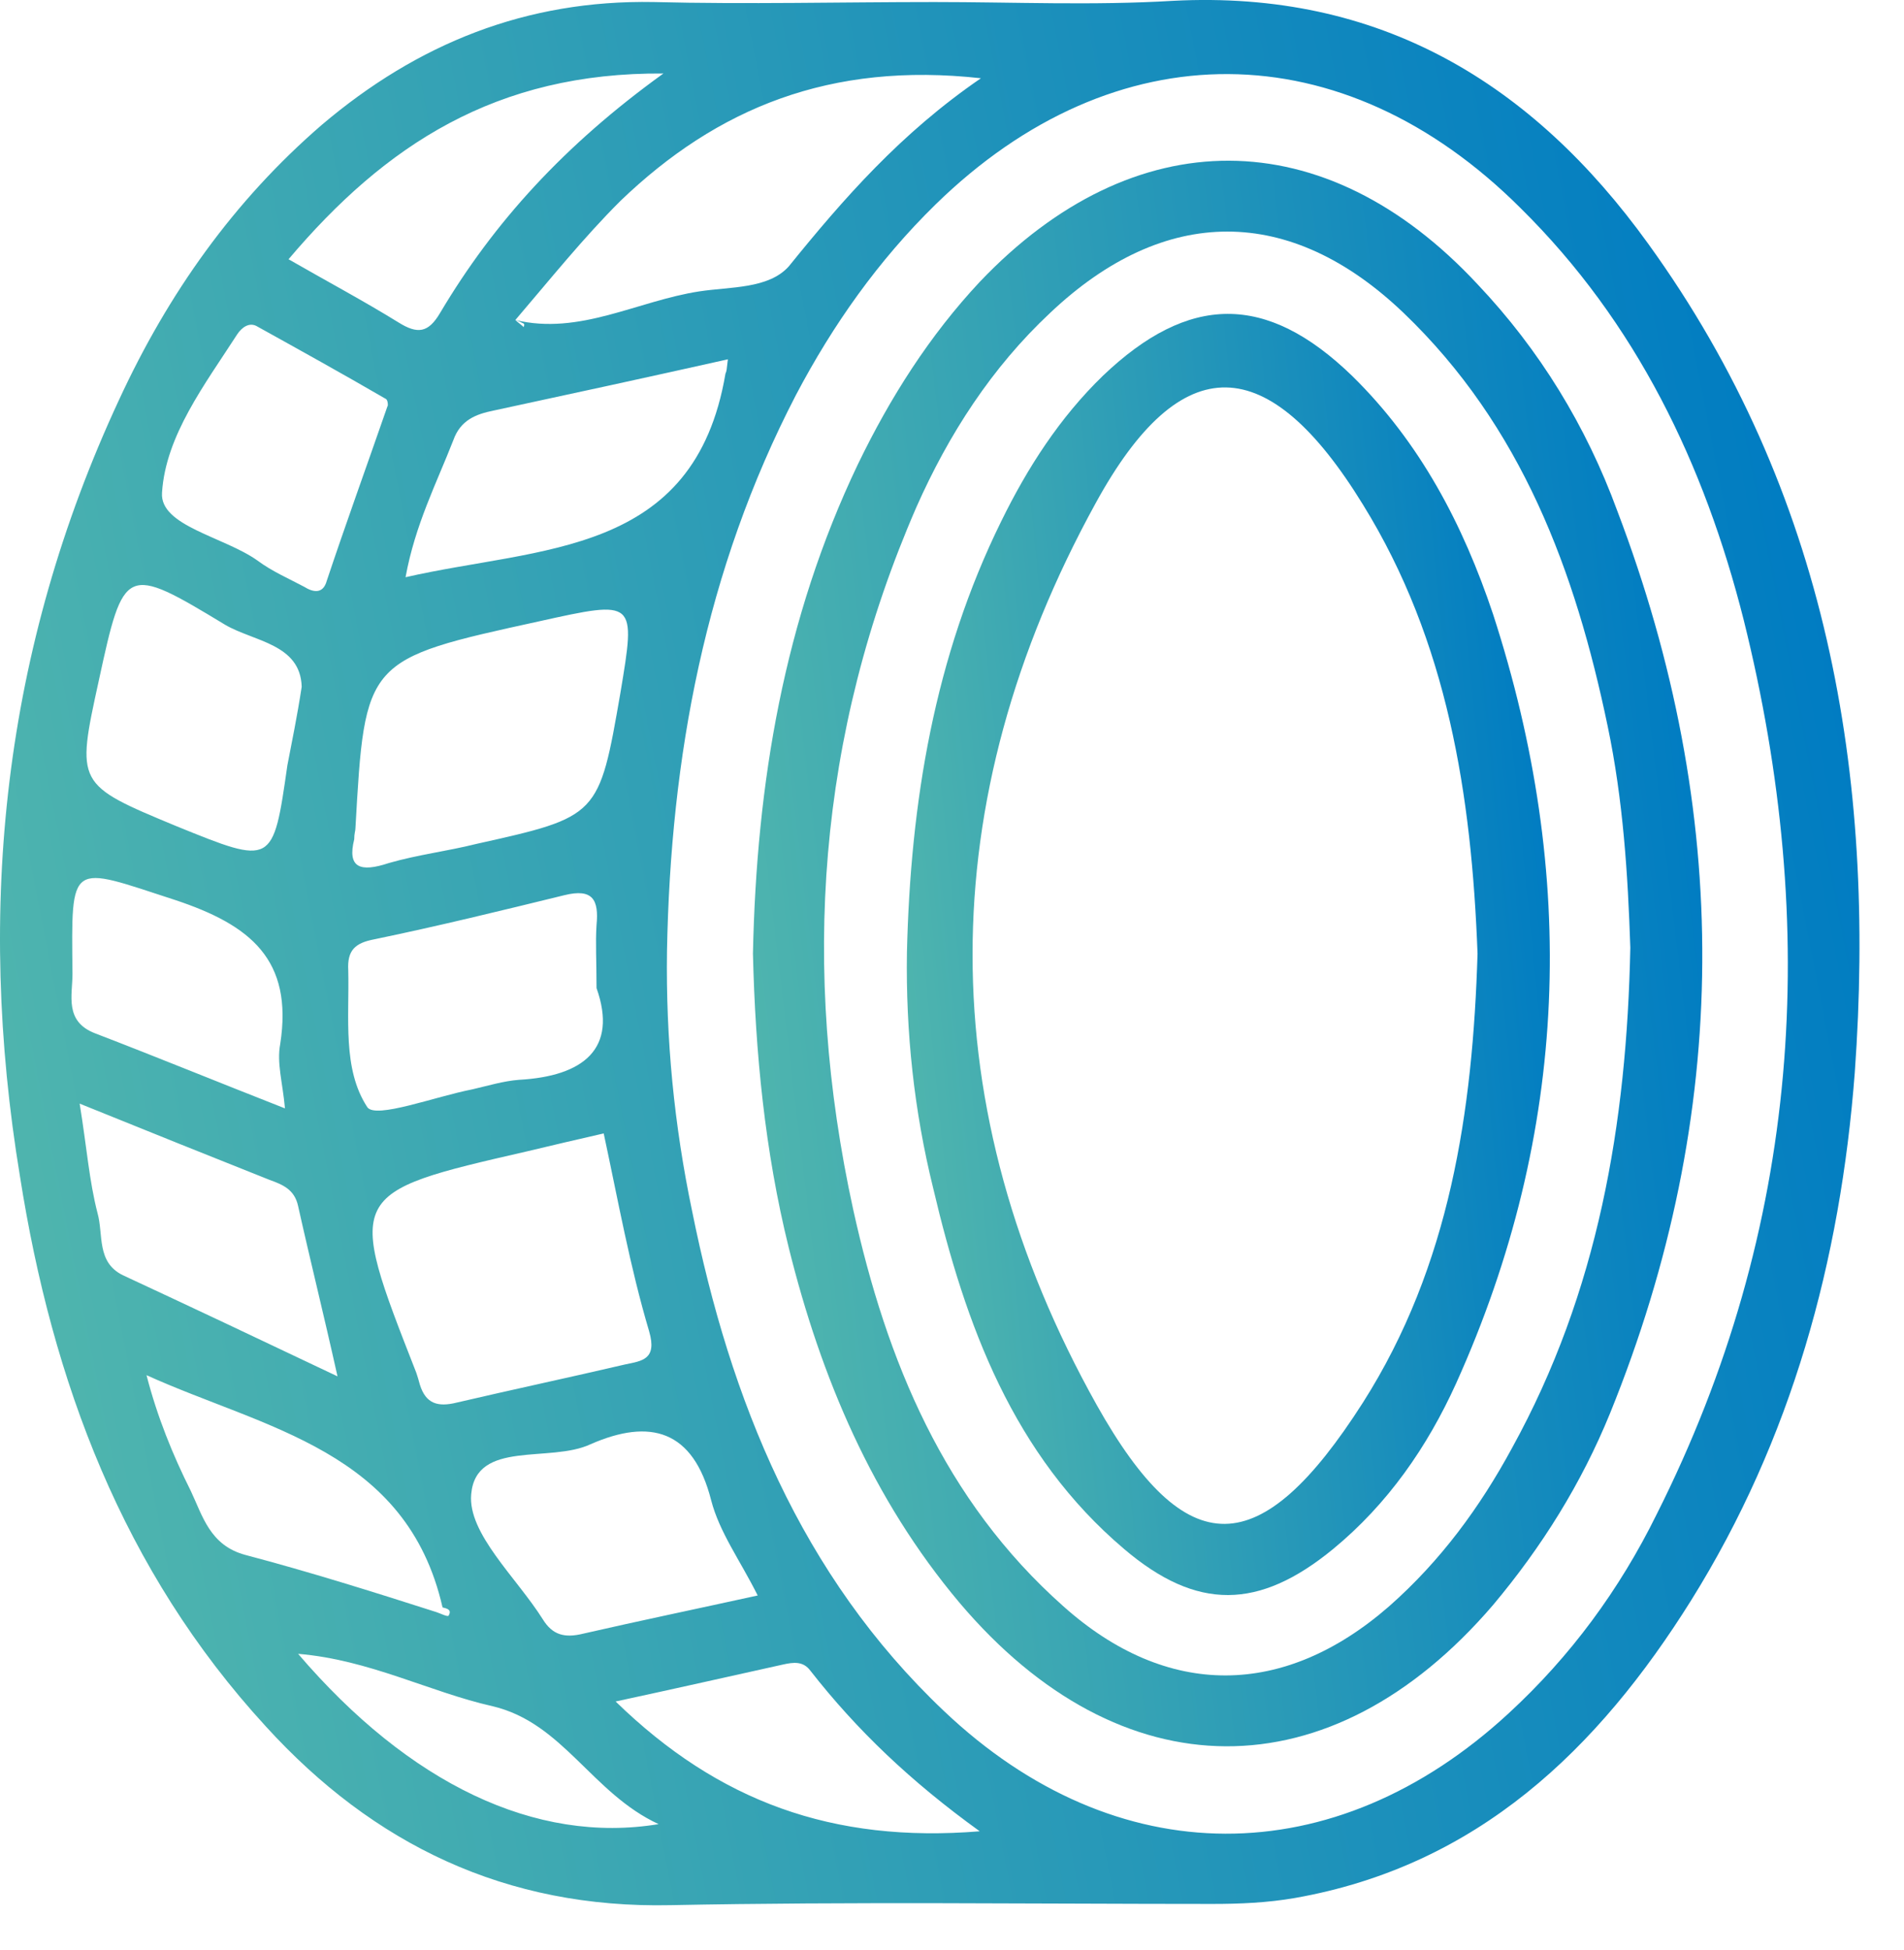 <svg width="42" height="43" viewBox="0 0 42 43" fill="none" xmlns="http://www.w3.org/2000/svg">
<path d="M20.611 0.045C22.375 0.045 24.113 0.124 25.878 0.018C30.433 -0.218 33.804 1.831 36.358 5.377C40.308 10.84 41.388 17.092 40.914 23.658C40.598 27.808 39.518 31.748 37.306 35.294C35.252 38.578 32.593 41.152 28.564 41.861C27.958 41.966 27.352 41.992 26.747 41.992C22.77 41.992 18.768 41.94 14.792 42.019C11.158 42.097 8.235 40.679 5.865 38.078C2.705 34.638 1.151 30.461 0.44 25.943C-0.534 20.034 0.072 14.307 2.626 8.818C3.706 6.48 5.154 4.431 7.103 2.75C9.209 0.964 11.605 -0.008 14.423 0.045C16.477 0.097 18.557 0.045 20.611 0.045ZM9.63 35.557C9.709 35.583 9.867 35.662 9.894 35.636C9.973 35.504 9.867 35.478 9.762 35.452C8.972 31.985 5.839 31.512 3.232 30.33C3.469 31.249 3.811 32.09 4.206 32.878C4.469 33.429 4.627 34.086 5.417 34.296C6.813 34.664 8.235 35.11 9.63 35.557ZM11.368 7.058C12.79 7.399 14.054 6.638 15.424 6.427C16.108 6.322 16.951 6.375 17.399 5.876C18.61 4.379 19.874 2.934 21.638 1.726C18.32 1.358 15.819 2.382 13.686 4.431C12.869 5.245 12.132 6.165 11.368 7.058C11.421 7.11 11.5 7.163 11.553 7.215C11.553 7.189 11.579 7.163 11.553 7.137C11.5 7.11 11.447 7.084 11.368 7.058ZM14.713 20.979C14.686 22.923 14.871 24.814 15.266 26.705C16.108 30.881 17.662 34.743 20.822 37.737C24.614 41.336 29.433 41.336 33.277 37.79C34.647 36.529 35.726 35.058 36.542 33.403C39.729 27.073 40.15 20.454 38.465 13.677C37.596 10.236 36.095 7.11 33.541 4.589C29.617 0.675 24.587 0.649 20.637 4.51C19.374 5.745 18.373 7.163 17.557 8.713C15.555 12.574 14.792 16.698 14.713 20.979ZM13.317 24.998C12.738 25.129 12.185 25.261 11.632 25.392C7.629 26.311 7.629 26.311 9.183 30.277C9.209 30.356 9.235 30.435 9.262 30.54C9.393 30.96 9.657 31.039 10.078 30.934C11.316 30.645 12.553 30.382 13.791 30.093C14.16 30.015 14.502 29.988 14.318 29.358C13.896 27.94 13.633 26.469 13.317 24.998ZM7.814 18.51C7.656 19.14 7.945 19.245 8.577 19.035C9.209 18.852 9.867 18.773 10.499 18.615C13.212 18.011 13.212 18.011 13.686 15.279C14.028 13.23 14.028 13.23 11.895 13.703C8.05 14.544 8.05 14.544 7.84 18.274C7.84 18.326 7.814 18.379 7.814 18.51ZM6.655 15.148C6.629 14.202 5.602 14.15 4.97 13.782C2.758 12.443 2.731 12.469 2.178 15.017C1.678 17.302 1.678 17.302 3.89 18.221C6.023 19.088 6.023 19.088 6.339 16.881C6.444 16.33 6.55 15.831 6.655 15.148ZM13.159 21.793C13.159 21.189 13.133 20.795 13.159 20.401C13.212 19.85 13.08 19.587 12.448 19.744C11.052 20.086 9.657 20.427 8.261 20.716C7.84 20.795 7.656 20.953 7.682 21.399C7.708 22.45 7.55 23.579 8.103 24.42C8.287 24.683 9.604 24.184 10.42 24.026C10.763 23.947 11.105 23.842 11.447 23.816C12.869 23.737 13.633 23.133 13.159 21.793ZM16.714 35.189C16.319 34.401 15.871 33.797 15.687 33.088C15.292 31.538 14.344 31.276 13.027 31.853C12.132 32.274 10.499 31.748 10.394 32.956C10.315 33.823 11.395 34.795 11.974 35.715C12.185 36.056 12.448 36.135 12.869 36.03C14.133 35.741 15.397 35.478 16.714 35.189ZM16.056 7.925C14.291 8.319 12.606 8.686 10.894 9.054C10.499 9.133 10.157 9.264 9.999 9.711C9.63 10.656 9.156 11.576 8.946 12.731C11.921 12.049 15.318 12.285 16.003 8.24C16.029 8.187 16.029 8.161 16.056 7.925ZM14.634 1.621C10.947 1.594 8.498 3.197 6.365 5.718C7.234 6.217 8.024 6.638 8.788 7.11C9.209 7.373 9.446 7.347 9.709 6.9C10.894 4.904 12.448 3.197 14.634 1.621ZM8.551 8.949C8.551 9.002 8.577 8.818 8.498 8.791C7.55 8.24 6.602 7.715 5.654 7.189C5.496 7.11 5.338 7.215 5.233 7.373C4.522 8.476 3.653 9.606 3.574 10.867C3.521 11.602 4.943 11.838 5.681 12.364C5.997 12.6 6.365 12.758 6.708 12.941C6.918 13.073 7.129 13.099 7.208 12.81C7.629 11.549 8.077 10.315 8.551 8.949ZM1.757 24.341C1.915 25.313 1.968 26.049 2.152 26.758C2.284 27.23 2.126 27.835 2.705 28.123C4.232 28.833 5.733 29.542 7.445 30.356C7.129 28.938 6.839 27.782 6.576 26.6C6.497 26.232 6.234 26.127 5.944 26.022C4.627 25.497 3.311 24.971 1.757 24.341ZM6.286 24.446C6.234 23.868 6.102 23.448 6.181 23.028C6.471 21.163 5.523 20.401 3.864 19.85C1.52 19.088 1.573 18.956 1.599 21.478C1.599 21.951 1.415 22.529 2.099 22.791C3.469 23.317 4.812 23.868 6.286 24.446ZM21.612 40.39C20.084 39.287 18.9 38.157 17.873 36.844C17.715 36.634 17.504 36.66 17.267 36.713C16.082 36.975 14.923 37.238 13.58 37.527C15.845 39.733 18.373 40.653 21.612 40.39ZM6.576 36.476C9.025 39.339 11.816 40.679 14.528 40.232C13.054 39.549 12.422 38 10.868 37.632C9.472 37.317 8.156 36.608 6.576 36.476Z" fill="url(#paint0_linear_121_9259)"/>
<path d="M16.609 21.032C16.688 17.276 17.293 13.651 18.926 10.236C19.637 8.765 20.506 7.399 21.612 6.217C25.009 2.645 29.222 2.645 32.593 6.27C33.962 7.715 34.989 9.396 35.673 11.261C38.202 17.906 38.202 24.551 35.516 31.17C34.883 32.72 34.015 34.112 32.935 35.399C29.354 39.576 24.719 39.549 21.164 35.347C19.242 33.062 18.11 30.382 17.399 27.519C16.872 25.392 16.661 23.212 16.609 21.032ZM35.963 20.9C35.91 19.298 35.805 17.643 35.463 16.015C34.752 12.6 33.567 9.396 30.96 6.9C28.458 4.51 25.693 4.51 23.166 6.9C21.875 8.108 20.927 9.579 20.216 11.182C18.031 16.199 17.662 21.373 18.821 26.679C19.558 30.015 20.822 33.088 23.455 35.426C25.746 37.474 28.327 37.448 30.644 35.426C31.776 34.428 32.645 33.245 33.356 31.932C35.252 28.491 35.884 24.788 35.963 20.9Z" fill="url(#paint1_linear_121_9259)"/>
<path d="M20.006 21.005C20.084 17.696 20.611 14.491 22.086 11.497C22.665 10.315 23.376 9.212 24.324 8.292C26.22 6.48 27.932 6.454 29.828 8.292C31.329 9.763 32.276 11.576 32.935 13.546C34.804 19.298 34.62 24.971 32.119 30.514C31.487 31.906 30.618 33.167 29.406 34.165C27.774 35.504 26.404 35.531 24.798 34.165C22.349 32.09 21.296 29.227 20.585 26.206C20.163 24.499 19.979 22.765 20.006 21.005ZM32.593 21.032C32.461 17.538 31.934 14.15 30.065 11.129C27.984 7.741 26.062 7.636 24.166 11.103C20.558 17.669 20.532 24.446 24.192 30.987C26.167 34.506 27.8 34.48 30.065 30.934C31.987 27.913 32.487 24.499 32.593 21.032Z" fill="url(#paint2_linear_121_9259)"/>
<defs>
<linearGradient id="paint0_linear_121_9259" x1="4.098" y1="46.22" x2="45.191" y2="38.205" gradientUnits="userSpaceOnUse">
<stop stop-color="#4FB5AE"/>
<stop offset="1" stop-color="#007CC2"/>
<stop offset="1" stop-color="#595CA9"/>
</linearGradient>
<linearGradient id="paint1_linear_121_9259" x1="18.701" y1="42.01" x2="40.172" y2="39.44" gradientUnits="userSpaceOnUse">
<stop stop-color="#4FB5AE"/>
<stop offset="1" stop-color="#007CC2"/>
<stop offset="1" stop-color="#595CA9"/>
</linearGradient>
<linearGradient id="paint2_linear_121_9259" x1="21.42" y1="38.003" x2="36.024" y2="36.538" gradientUnits="userSpaceOnUse">
<stop stop-color="#4FB5AE"/>
<stop offset="1" stop-color="#007CC2"/>
<stop offset="1" stop-color="#595CA9"/>
</linearGradient>
</defs>
</svg>
